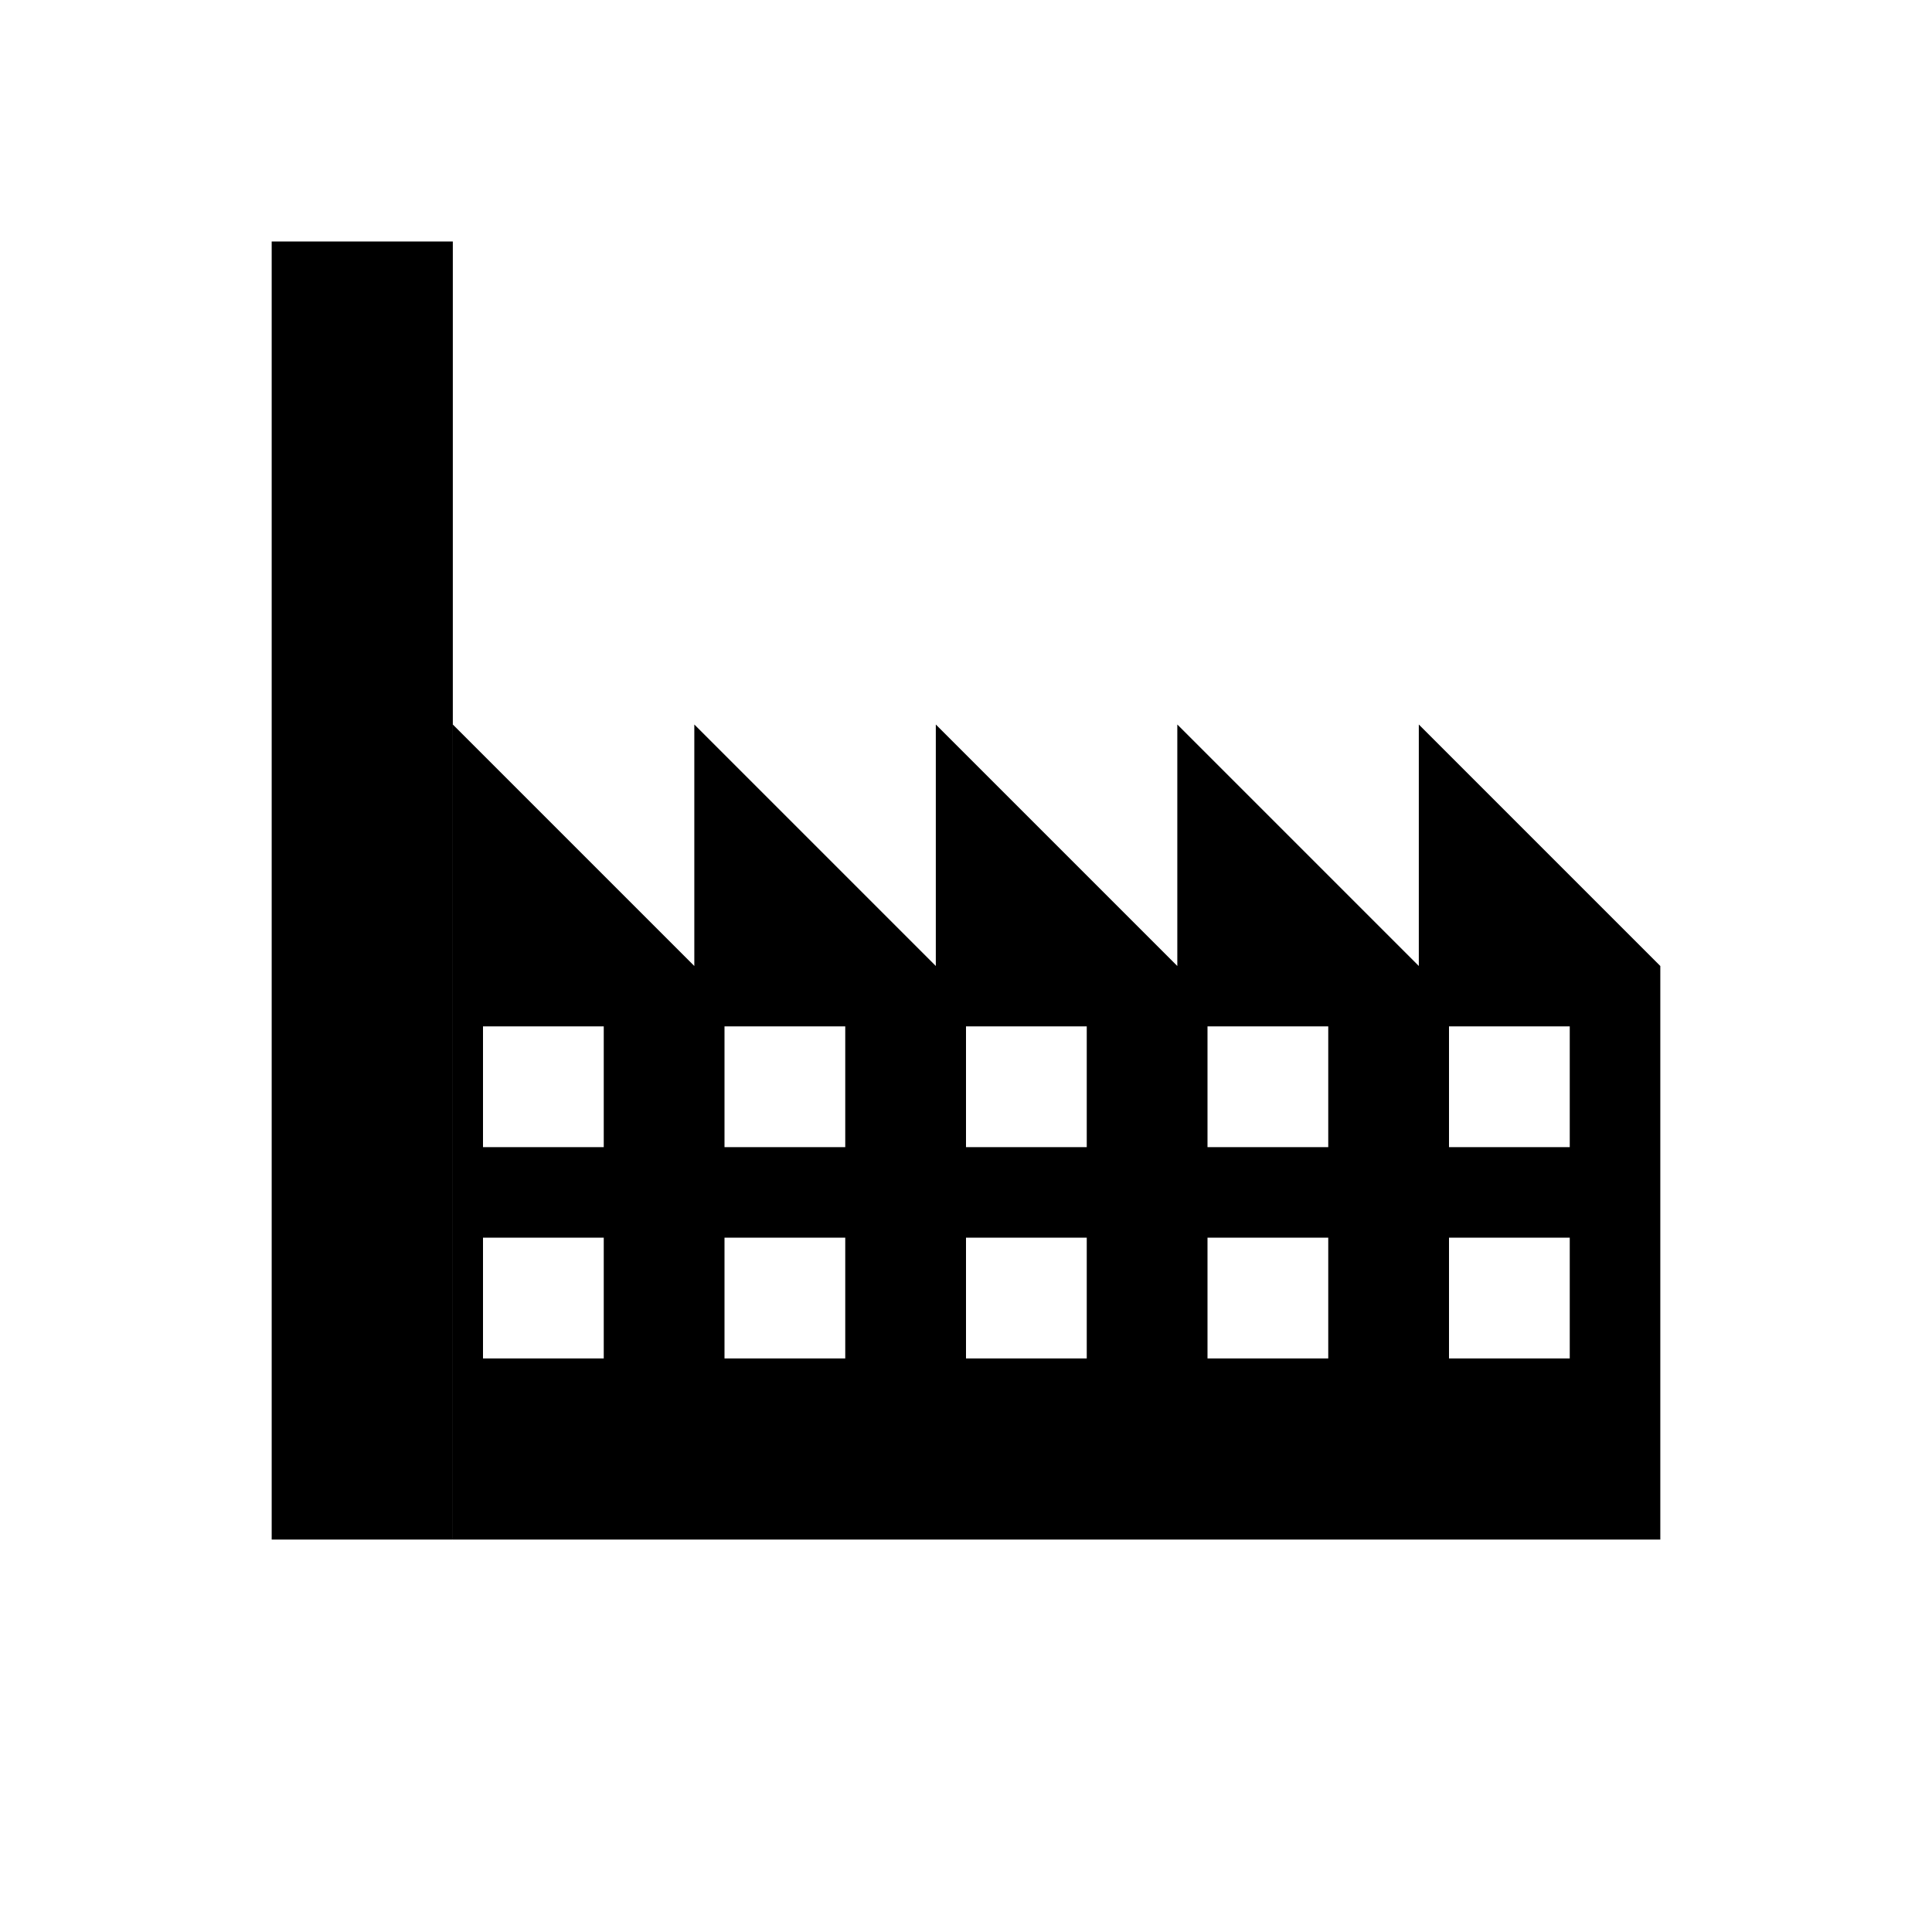 <?xml version="1.0" encoding="UTF-8"?>
<svg width="64px" height="64px" viewBox="0 0 64 64" version="1.1" xmlns="http://www.w3.org/2000/svg" xmlns:xlink="http://www.w3.org/1999/xlink">
    <title>industrial</title>
    <g id="industrial" stroke="none" stroke-width="1" fill="none" fill-rule="evenodd">
        <path d="M47,24 L55,32 L55,51 L15,51 L15,24 L23,32 L23,24 L31,32 L31,24 L39,32 L39,24 L47,32 L47,24 Z M20,41 L16,41 L16,45 L20,45 L20,41 Z M28,41 L24,41 L24,45 L28,45 L28,41 Z M36,41 L32,41 L32,45 L36,45 L36,41 Z M44,41 L40,41 L40,45 L44,45 L44,41 Z M52,41 L48,41 L48,45 L52,45 L52,41 Z M20,34 L16,34 L16,38 L20,38 L20,34 Z M28,34 L24,34 L24,38 L28,38 L28,34 Z M36,34 L32,34 L32,38 L36,38 L36,34 Z M44,34 L40,34 L40,38 L44,38 L44,34 Z M52,34 L48,34 L48,38 L52,38 L52,34 Z" id="Path-591-Copy" fill="#000000" fill-rule="nonzero"></path>
        <rect id="Rectangle-153" fill="#000000" fill-rule="nonzero" x="9" y="8" width="6" height="43"></rect>
    </g>
</svg>